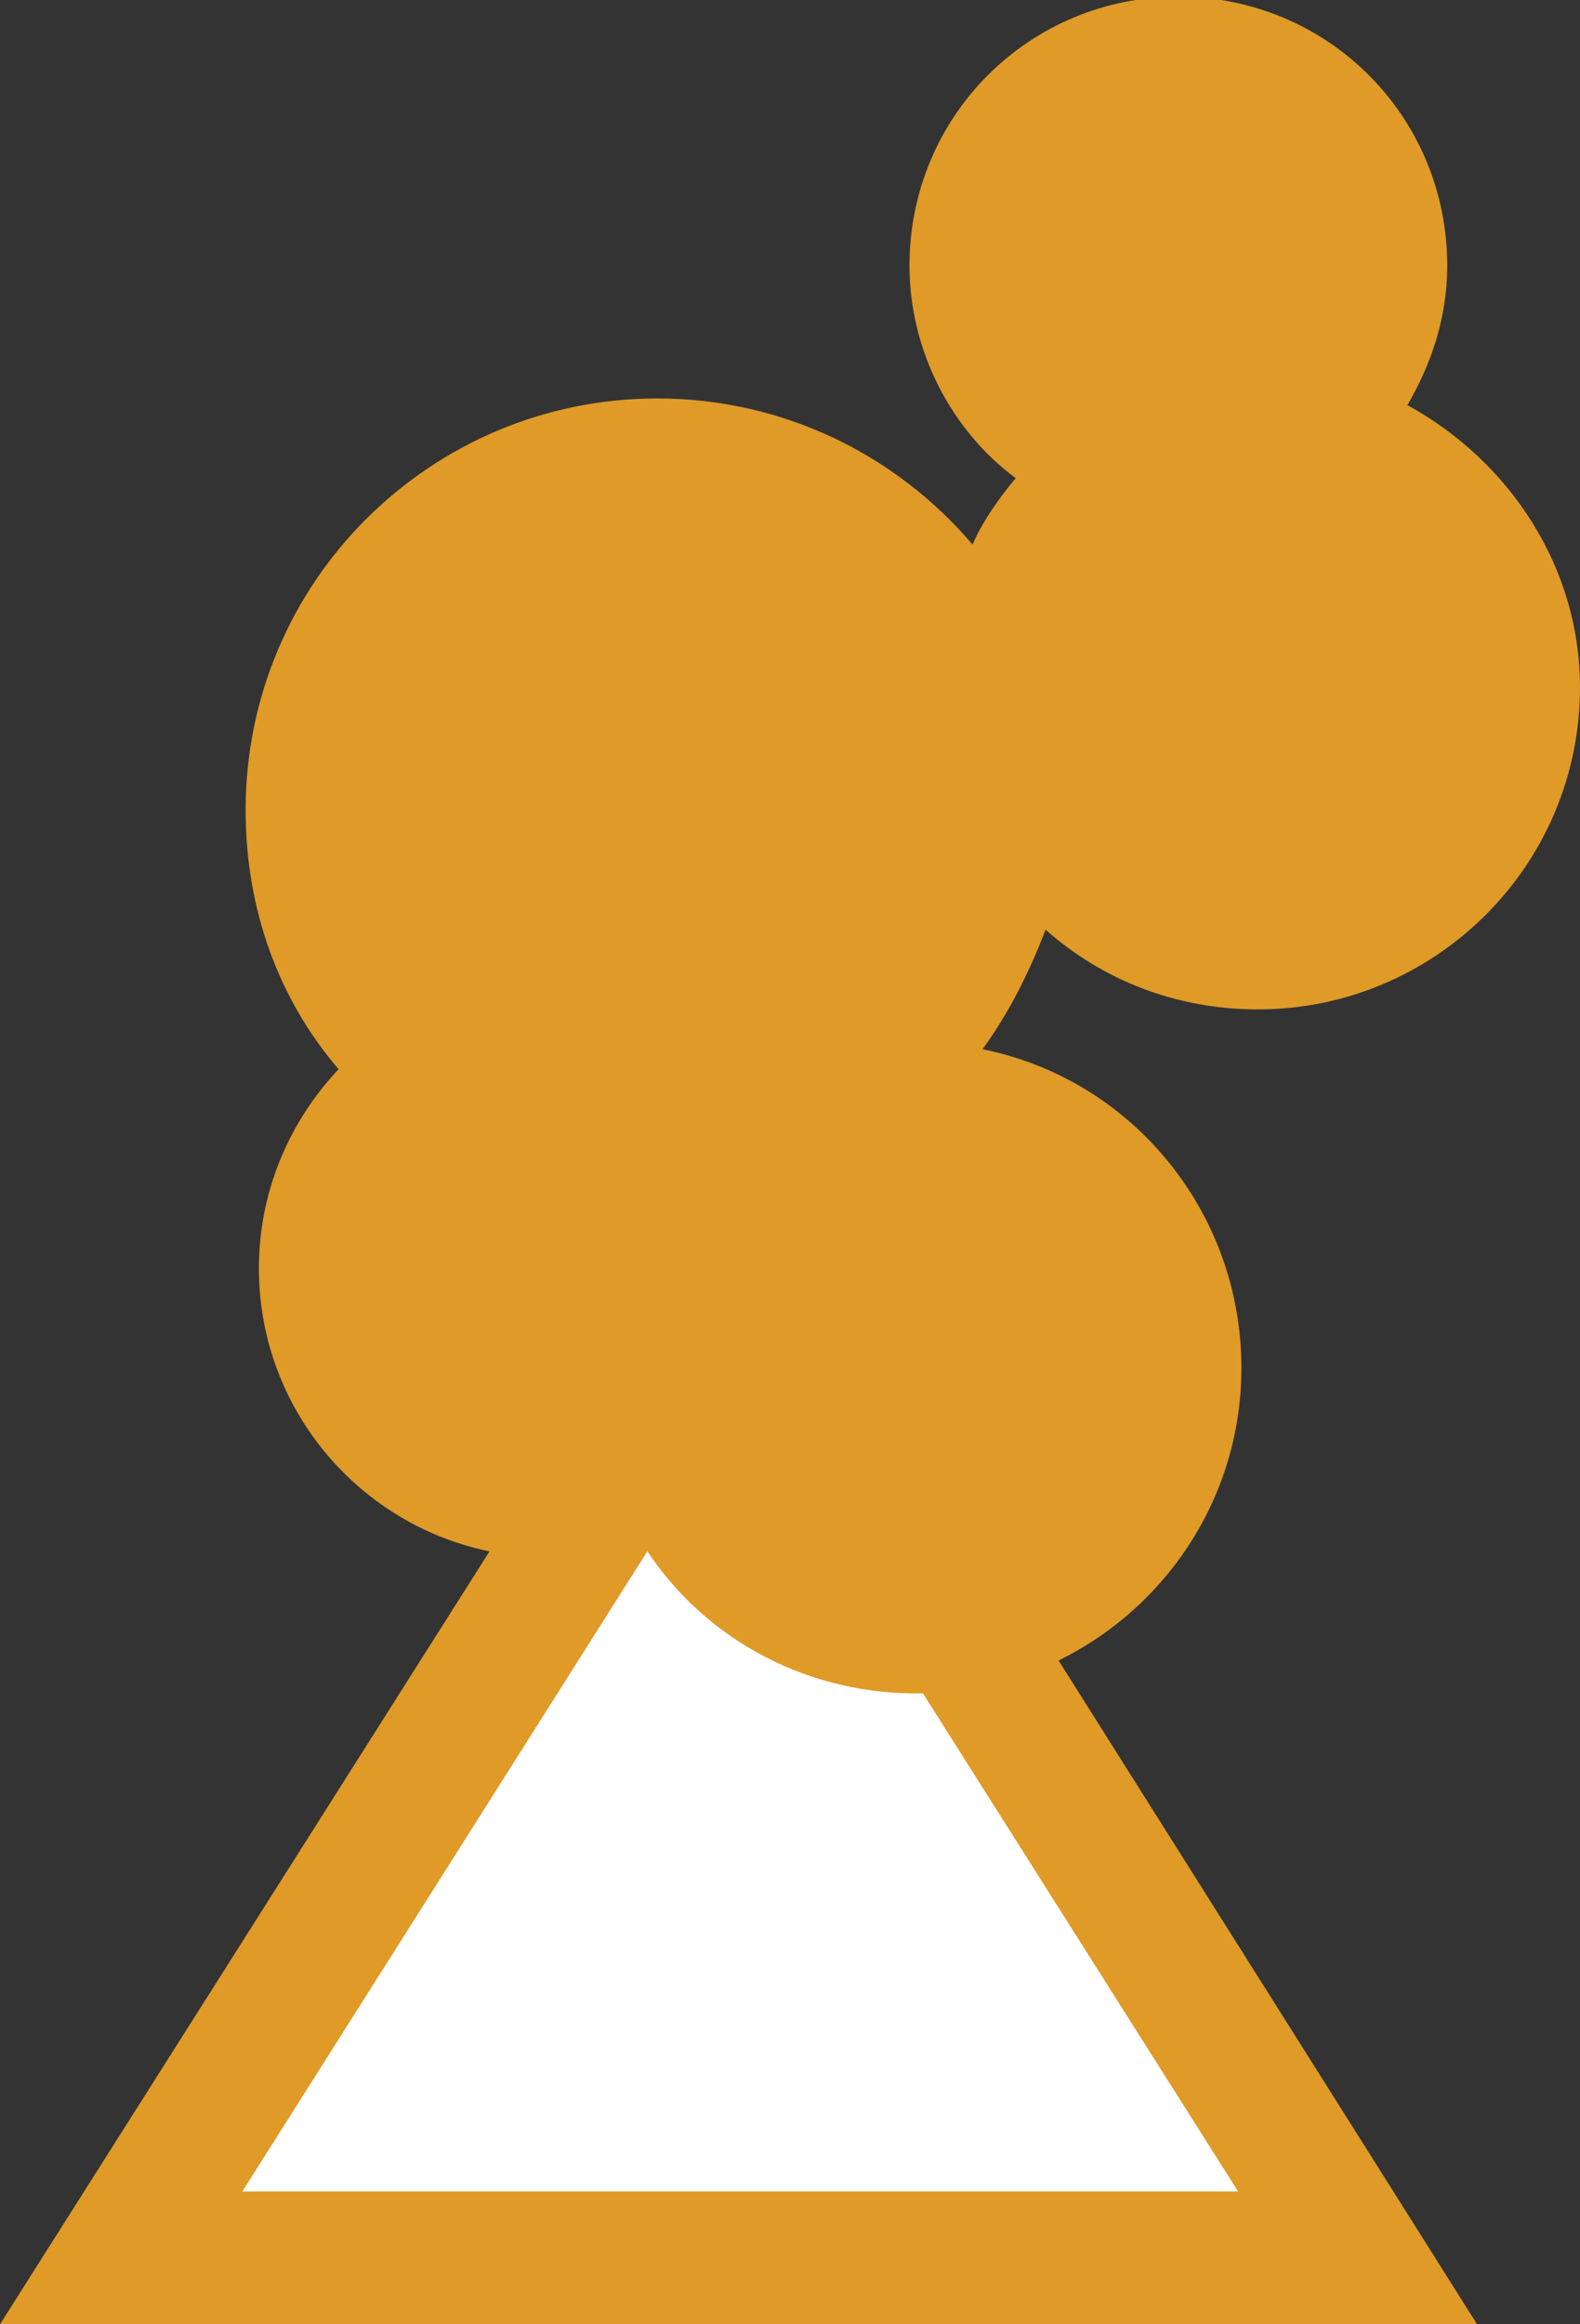 <?xml version="1.0" encoding="utf-8"?>
<!-- Generator: Adobe Illustrator 17.1.0, SVG Export Plug-In . SVG Version: 6.00 Build 0)  -->
<!DOCTYPE svg PUBLIC "-//W3C//DTD SVG 1.1//EN" "http://www.w3.org/Graphics/SVG/1.1/DTD/svg11.dtd">
<svg version="1.1" id="Layer_1" xmlns="http://www.w3.org/2000/svg" xmlns:xlink="http://www.w3.org/1999/xlink" x="0px" y="0px"
	 viewBox="0 0 47.6 70" enable-background="new 0 0 47.6 70" xml:space="preserve">
<rect x="0" y="0" width="47.6" height="70" fill="#333333" stroke="none"/>
<g>
	<polygon fill="#FFFFFF" points="40.9,68 3.6,68 22.3,38.6 	"/>
	<path fill="#DF9A27" d="M44.5,70H0l22.3-35.2L44.5,70z M7.3,66h30l-15-23.7L7.3,66z"/>
</g>
<path fill="#DF9A27" d="M42.4,12.2c0.7-1.2,1.2-2.6,1.2-4.2c0-4.5-3.6-8.1-8.1-8.1c-4.5,0-8.1,3.6-8.1,8.1c0,2.6,1.3,5,3.2,6.4
	c-0.5,0.6-1,1.3-1.3,2c-2.3-2.7-5.7-4.4-9.5-4.4c-6.8,0-12.4,5.5-12.4,12.4c0,3,1,5.7,2.8,7.8c-1.5,1.6-2.4,3.7-2.4,6
	c0,4.8,3.9,8.7,8.7,8.7c1,0,1.9-0.2,2.8-0.5c1.7,2.8,4.8,4.6,8.3,4.6c5.4,0,9.8-4.4,9.8-9.8c0-4.7-3.3-8.7-7.8-9.6
	c0.8-1.1,1.4-2.3,1.9-3.6c1.7,1.5,3.9,2.4,6.4,2.4c5.3,0,9.7-4.3,9.7-9.7C47.6,17.1,45.5,13.9,42.4,12.2z"/>
</svg>
